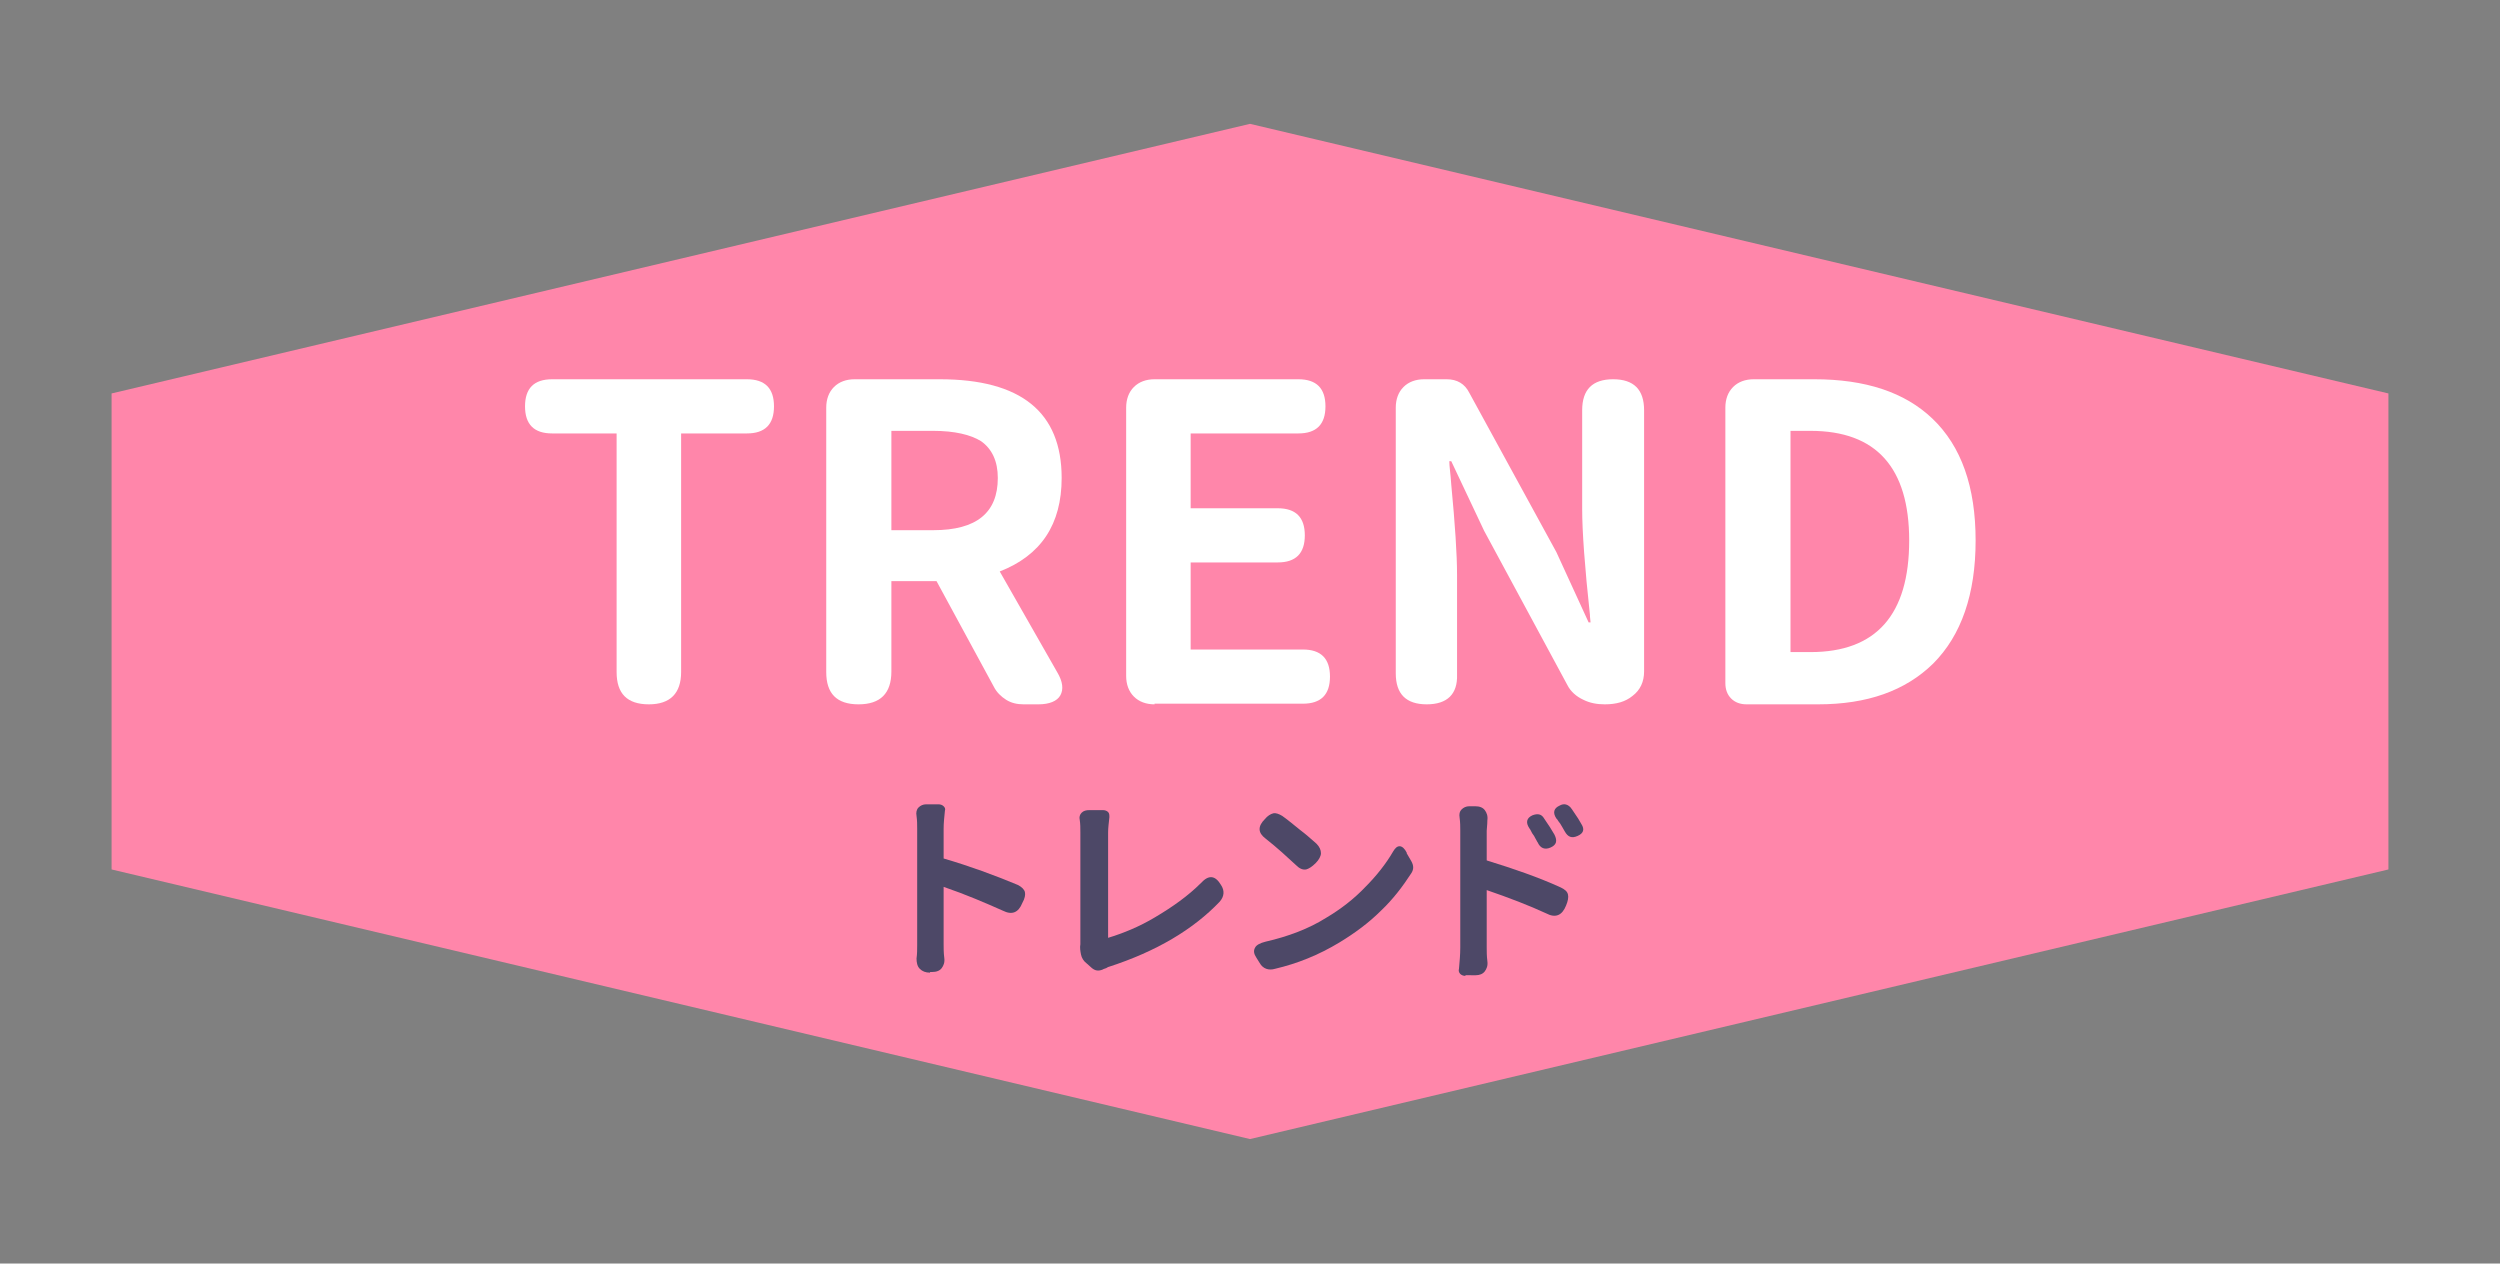 <?xml version="1.0" encoding="utf-8"?>
<!-- Generator: Adobe Illustrator 27.0.0, SVG Export Plug-In . SVG Version: 6.00 Build 0)  -->
<svg version="1.1" id="圖層_1" xmlns="http://www.w3.org/2000/svg" xmlns:xlink="http://www.w3.org/1999/xlink" x="0px" y="0px"
	 viewBox="0 0 387.6 195.9" style="enable-background:new 0 0 387.6 195.9;" xml:space="preserve">
<rect x="0" y="0" width="387.6" height="195.9" fill="#808080" stroke="none"/>
<style type="text/css">
	.st0{fill:#47CFB9;}
	.st1{fill:#FFFFFF;}
	.st2{fill:#FFFFF4;}
	.st3{fill:#2AA890;}
	.st4{fill:#FFFFFF;stroke:#FF86AA;stroke-width:3;stroke-miterlimit:10;}
	.st5{fill:#FF86AA;}
	.st6{fill:#4D4867;}
	.st7{fill:#FFFFFF;stroke:#BBAEF9;stroke-width:3;stroke-linecap:round;stroke-linejoin:round;stroke-miterlimit:10;}
	.st8{fill:#BBAEF9;stroke:#BBAEF9;stroke-width:3;stroke-linecap:round;stroke-linejoin:round;stroke-miterlimit:10;}
	.st9{fill:#BBAEF9;}
	.st10{fill:#F95D98;}
</style>
<g>
	<polygon class="st5" points="193.8,19.2 17.3,61 17.3,83.7 17.3,112.1 17.3,134.8 193.8,176.6 370.3,134.8 370.3,112.1 370.3,83.7 
		370.3,61 	"/>
	<g>
		<path class="st1" d="M100.6,109.2c-3.4,0-5-1.7-5-5v-37h-10c-2.8,0-4.2-1.4-4.2-4.2c0-2.8,1.4-4.2,4.2-4.2h15.1h15.1
			c2.8,0,4.2,1.4,4.2,4.2c0,2.8-1.4,4.2-4.2,4.2h-10.2v37C105.6,107.5,103.9,109.2,100.6,109.2z"/>
		<path class="st1" d="M133.1,109.2c-3.4,0-5-1.7-5-5V63.2c0-1.3,0.4-2.4,1.2-3.2c0.8-0.8,1.9-1.2,3.2-1.2h4.4h8.8
			c12.6,0,18.9,5.1,18.9,15.3c0,7.2-3.2,12-9.6,14.5l8.9,15.6c0.9,1.5,1,2.7,0.5,3.6c-0.5,0.9-1.7,1.4-3.4,1.4h-2.3
			c-1,0-1.9-0.2-2.7-0.7c-0.8-0.5-1.5-1.2-1.9-2l-8.9-16.4h-7v14C138.2,107.5,136.5,109.2,133.1,109.2z M138.2,82.2h6.5
			c6.7,0,10-2.7,10-8.1c0-2.6-0.9-4.5-2.6-5.7c-1.6-1-4.1-1.6-7.4-1.6h-6.5v7.7V82.2z"/>
		<path class="st1" d="M179,109.2c-1.3,0-2.4-0.4-3.2-1.2c-0.8-0.8-1.2-1.9-1.2-3.2V63.2c0-1.3,0.4-2.4,1.2-3.2
			c0.8-0.8,1.9-1.2,3.2-1.2h22.3c2.8,0,4.2,1.4,4.2,4.2c0,2.8-1.4,4.2-4.2,4.2h-16.7v11.6h13.5c2.8,0,4.2,1.4,4.2,4.2
			s-1.4,4.2-4.2,4.2h-13.5v13.5H202c2.8,0,4.2,1.4,4.2,4.2s-1.4,4.2-4.2,4.2h-11.6H179z"/>
		<path class="st1" d="M221.2,109.2c-3.2,0-4.8-1.6-4.8-4.8V63.2c0-1.3,0.4-2.4,1.2-3.2s1.9-1.2,3.2-1.2h0.7h2.8
			c1.6,0,2.8,0.7,3.5,2.1l13.5,24.7l5,10.9h0.3c0-0.3-0.1-0.7-0.1-1.2c-0.8-7.4-1.2-12.9-1.2-16.4V63.6c0-3.2,1.6-4.8,4.8-4.8
			c3.2,0,4.8,1.6,4.8,4.8v40.5c0,1.6-0.6,2.9-1.8,3.8c-1.1,0.9-2.5,1.3-4.3,1.3c-1.2,0-2.3-0.2-3.3-0.7c-1.1-0.5-2-1.3-2.5-2.3
			l-12.9-23.9l-5.1-10.8h-0.3c0,0.8,0.2,2,0.3,3.6c0.6,6.3,0.9,10.9,0.9,14v15.5C226,107.6,224.4,109.2,221.2,109.2z"/>
		<path class="st1" d="M270.8,109.2c-1,0-1.8-0.3-2.4-0.9s-0.9-1.4-0.9-2.4V63.2c0-1.3,0.4-2.4,1.2-3.2s1.9-1.2,3.2-1.2h9.4
			c7.9,0,14,2,18.3,6.1c4.5,4.3,6.7,10.6,6.7,18.9s-2.2,14.7-6.6,19.1c-4.3,4.2-10.2,6.3-17.8,6.3h-7.2H270.8z M277.6,101.1h3.1
			c10.2,0,15.3-5.8,15.3-17.3c0-11.3-5.1-17-15.3-17h-3.1V84V101.1z"/>
	</g>
	<g>
		<g>
			<path class="st6" d="M144.2,150.8c-0.7,0-1.2-0.2-1.6-0.6c-0.4-0.4-0.5-1-0.5-1.6c0.1-0.7,0.1-1.4,0.1-2.1v-18c0-0.6,0-1.3-0.1-2
				c-0.1-0.5,0-1,0.3-1.3c0.3-0.3,0.7-0.5,1.2-0.5h0.6h1.3c0.3,0,0.6,0.1,0.8,0.3s0.3,0.4,0.2,0.7c-0.1,1-0.2,1.9-0.2,2.8v4.6
				c4.1,1.2,7.9,2.6,11.5,4.1c0.6,0.3,1,0.7,1.1,1.1c0.1,0.4,0,1-0.4,1.7c-0.6,1.5-1.6,1.9-3,1.2c-2.7-1.2-5.7-2.5-9.2-3.7v8.9
				c0,0.6,0,1.3,0.1,2.1c0.1,0.7-0.1,1.2-0.4,1.6c-0.3,0.4-0.8,0.6-1.5,0.6H144.2z"/>
			<path class="st6" d="M169.3,150.1l-0.9-0.8c-0.4-0.3-0.7-0.8-0.8-1.3s-0.2-1.1-0.1-1.6c0-0.1,0-0.2,0-0.3v-17c0-0.7,0-1.4-0.1-2
				c-0.1-0.4,0-0.8,0.3-1.1c0.3-0.3,0.7-0.4,1.2-0.4h0.8h1.3c0.3,0,0.6,0.1,0.8,0.3s0.2,0.5,0.2,0.8c-0.1,0.9-0.2,1.7-0.2,2.4v16.3
				c2.3-0.7,4.8-1.7,7.3-3.2c2.7-1.6,5.1-3.3,7.1-5.3c1.2-1.3,2.2-1.2,3.1,0.3c0.6,0.9,0.5,1.8-0.2,2.6c-4.1,4.3-9.8,7.7-17.2,10.1
				c-0.1,0-0.2,0.1-0.4,0.2c-0.2,0.1-0.4,0.1-0.5,0.2C170.3,150.6,169.8,150.5,169.3,150.1z"/>
			<path class="st6" d="M195.3,149.3l-0.5-0.8c-0.4-0.6-0.5-1.1-0.2-1.6c0.2-0.4,0.8-0.7,1.6-0.9c3.5-0.8,6.7-2,9.4-3.7
				c2.2-1.3,4.3-2.9,6.1-4.8c1.7-1.7,3.2-3.6,4.3-5.5c0.3-0.5,0.6-0.8,1-0.8s0.8,0.4,1.1,1l0,0.1l0.7,1.2c0.4,0.7,0.4,1.3,0,1.9
				c-1.3,2-2.8,4-4.7,5.8c-1.9,1.9-4.1,3.5-6.4,4.9c-3.3,2-6.6,3.3-10,4.1C196.7,150.5,195.8,150.2,195.3,149.3z M200.9,134.1
				c-1.3-1.2-2.8-2.6-4.7-4.1c-1.2-0.9-1.2-1.9-0.1-3c0.4-0.5,0.9-0.8,1.3-0.9c0.4-0.1,0.9,0.1,1.4,0.4c1,0.7,1.9,1.5,2.8,2.2
				c0.8,0.6,1.6,1.3,2.5,2.1c0.5,0.5,0.7,1,0.7,1.5c0,0.4-0.3,1-0.8,1.5c-0.6,0.6-1.1,0.9-1.5,1
				C201.9,134.9,201.4,134.6,200.9,134.1z"/>
			<path class="st6" d="M227.2,151.3c-0.3,0-0.6-0.1-0.8-0.3c-0.2-0.2-0.3-0.5-0.2-0.8c0.1-1.1,0.2-2.2,0.2-3.3v-18.1
				c0-0.6,0-1.3-0.1-2c-0.1-0.6,0-1,0.3-1.3c0.3-0.3,0.7-0.5,1.2-0.5h0.9c0.7,0,1.2,0.2,1.5,0.6s0.5,0.9,0.4,1.6
				c0,0.7-0.1,1.3-0.1,1.6v4.6c4.2,1.3,8,2.6,11.5,4.2c0.6,0.3,1,0.6,1.1,1.1c0.1,0.4,0,1-0.3,1.7c-0.6,1.5-1.6,2-3.1,1.2
				c-2.6-1.2-5.7-2.4-9.2-3.6v8.9c0,0.6,0,1.3,0.1,2.1c0.1,0.7-0.1,1.2-0.4,1.6c-0.3,0.4-0.8,0.6-1.4,0.6h-0.4H227.2z M240.4,131.4
				c-0.9,0.4-1.6,0.1-2-0.8c-0.1-0.1-0.2-0.4-0.4-0.7c-0.1-0.2-0.2-0.4-0.3-0.5c-0.1-0.1-0.2-0.3-0.3-0.5c-0.1-0.2-0.2-0.4-0.3-0.5
				c-0.6-0.9-0.4-1.6,0.5-2c0.8-0.3,1.4-0.2,1.8,0.5c0.7,1,1.2,1.8,1.6,2.5C241.5,130.4,241.3,131,240.4,131.4z M244.6,129.6
				c-0.9,0.4-1.5,0.2-2-0.7c-0.3-0.5-0.5-0.9-0.7-1.2c-0.1-0.1-0.2-0.3-0.3-0.4c-0.1-0.2-0.2-0.3-0.3-0.4c-0.6-0.9-0.4-1.6,0.5-2
				c0.7-0.4,1.3-0.2,1.8,0.4c0,0.1,0.1,0.1,0.2,0.3c0.7,1,1.2,1.8,1.4,2.2C245.7,128.6,245.5,129.2,244.6,129.6z"/>
		</g>
	</g>
</g>
</svg>
